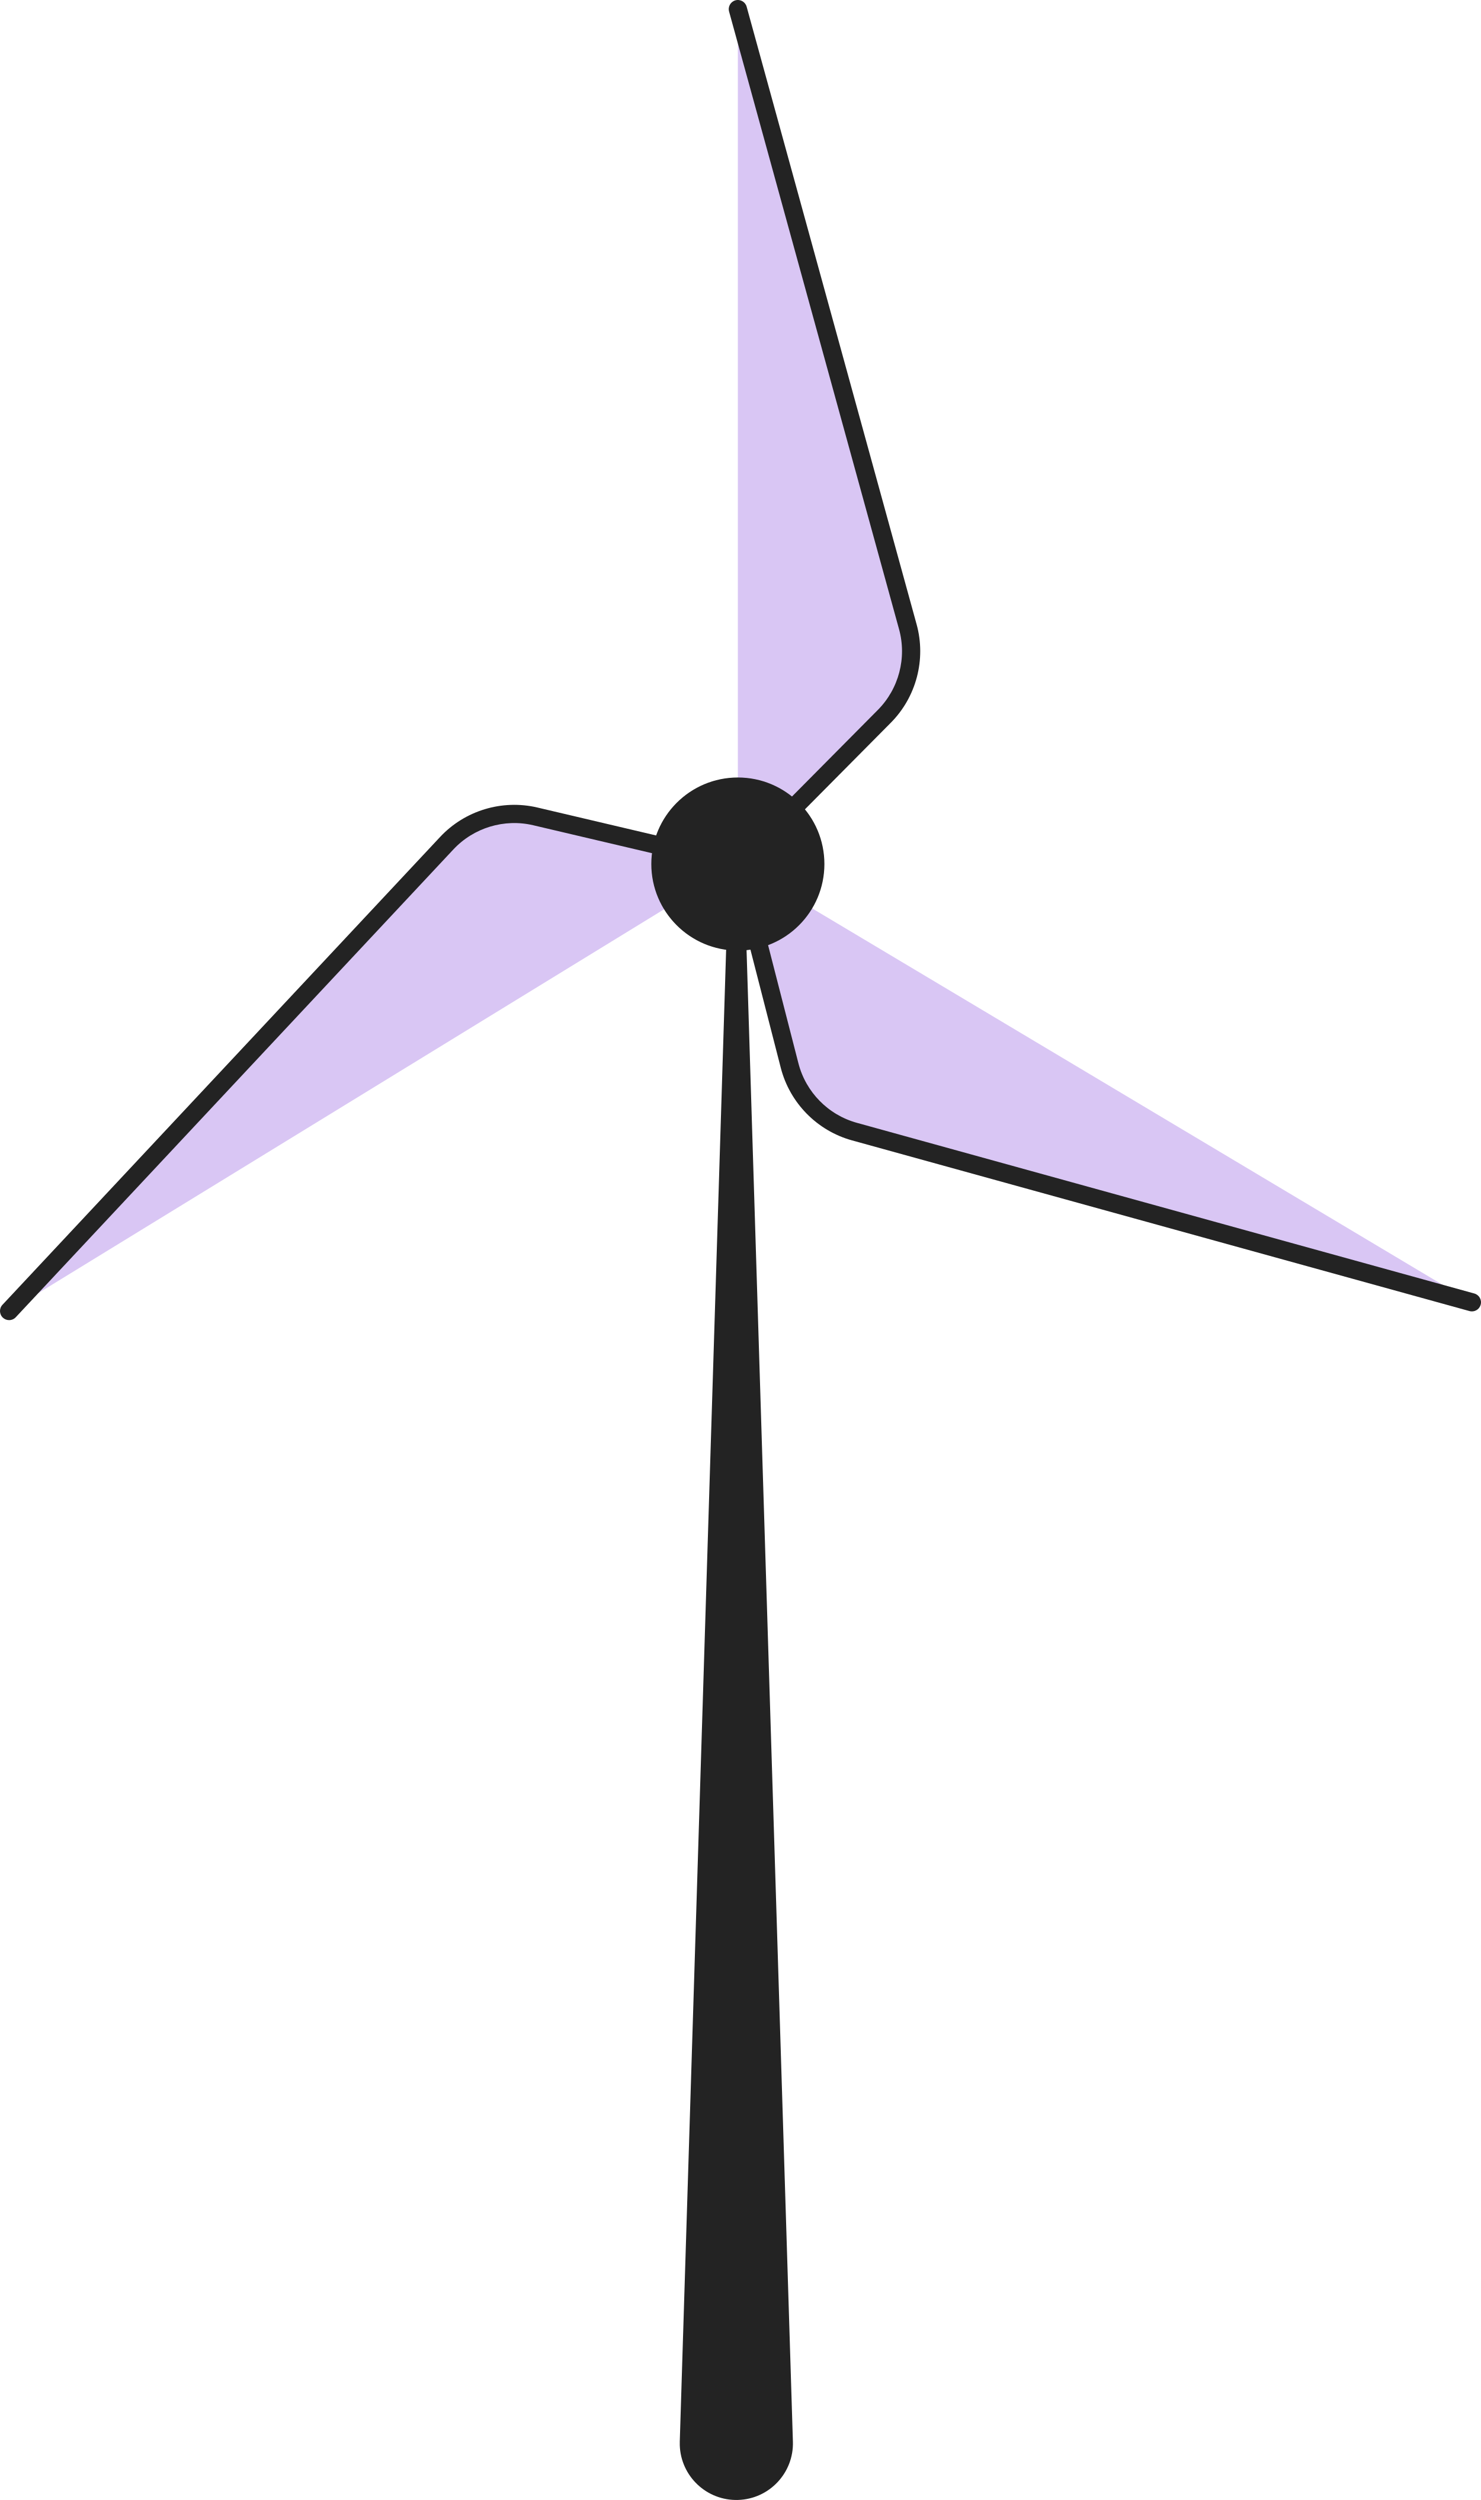 <svg  id="exLUYWfE9Je1" xmlns="http://www.w3.org/2000/svg" xmlns:xlink="http://www.w3.org/1999/xlink" viewBox="0 0 487.709 823.243" shape-rendering="geometricPrecision" text-rendering="geometricPrecision"><path d="M244.984,285.028l16.127,519c.32,10.287-7.761,18.886-18.048,19.206s-18.886-7.761-19.206-18.048c-.011-.37-.01-.792,0-1.158l16.127-519c.043-1.381,1.197-2.465,2.578-2.422c1.326.041,2.379,1.115,2.422,2.422Z" fill="#232323"/><g id="exLUYWfE9Je3" transform="translate(0 0)"><g transform="translate(0 0)"><path d="M242.984,284.528v-281.528l55.975,203.407c2.888,10.496-.058,21.736-7.723,29.466l-48.252,48.656v-.001Z" fill="#d9c6f4"/><path d="M242.984,284.528L3,431.721L147.125,277.658c7.437-7.95,18.558-11.315,29.155-8.822l66.703,15.692h.001Z" fill="#d9c6f4"/><path d="M242.984,284.528L484.709,428.844L281.367,372.635c-10.493-2.901-18.633-11.192-21.341-21.736l-17.042-66.371Z" fill="#d9c6f4"/></g><path d="M242.984,287.528c-.764,0-1.527-.29-2.112-.87-1.177-1.167-1.185-3.066-.018-4.243l48.251-48.656c6.89-6.948,9.558-17.124,6.961-26.557L240.092,3.796c-.439-1.597.499-3.249,2.097-3.688s3.249.499,3.688,2.097l55.975,203.407c3.165,11.5-.087,23.905-8.486,32.374l-48.251,48.656c-.586.591-1.358.888-2.13.888l-.001-.002Z" fill="#232323"/><path d="M2.999,434.721c-.734,0-1.47-.268-2.049-.809-1.21-1.132-1.272-3.03-.141-4.24L144.934,275.609c8.147-8.711,20.421-12.423,32.033-9.693l66.703,15.692c1.613.379,2.613,1.995,2.233,3.607s-1.996,2.612-3.606,2.233l-66.704-15.692c-9.524-2.241-19.593.806-26.278,7.951L5.19,433.77c-.59.631-1.39.951-2.191.951Z" fill="#232323"/><g transform="translate(-0 0)"><path d="M484.711,431.845c-.265,0-.534-.035-.801-.109L280.568,375.527c-11.497-3.178-20.481-12.329-23.448-23.881l-17.041-66.371c-.412-1.605.555-3.24,2.159-3.652c1.601-.412,3.239.555,3.651,2.16l17.042,66.371c2.434,9.477,9.804,16.983,19.234,19.59l203.342,56.209c1.598.442,2.534,2.094,2.093,3.691-.367,1.329-1.574,2.201-2.89,2.201h.001Z" fill="#232323"/><circle r="28.5" transform="translate(242.984 284.528)" fill="#232323"/></g></g>
<style>
#exLUYWfE9Je3{
  animation: rotate 2s linear infinite;
  transform-origin: center 285px;
  transform: translateY(-20px);
}

@keyframes rotate {

  0% {
    transform: rotate(0deg);
  }

  100% {
    transform: rotate(360deg);
  }

}</style>
</svg>
